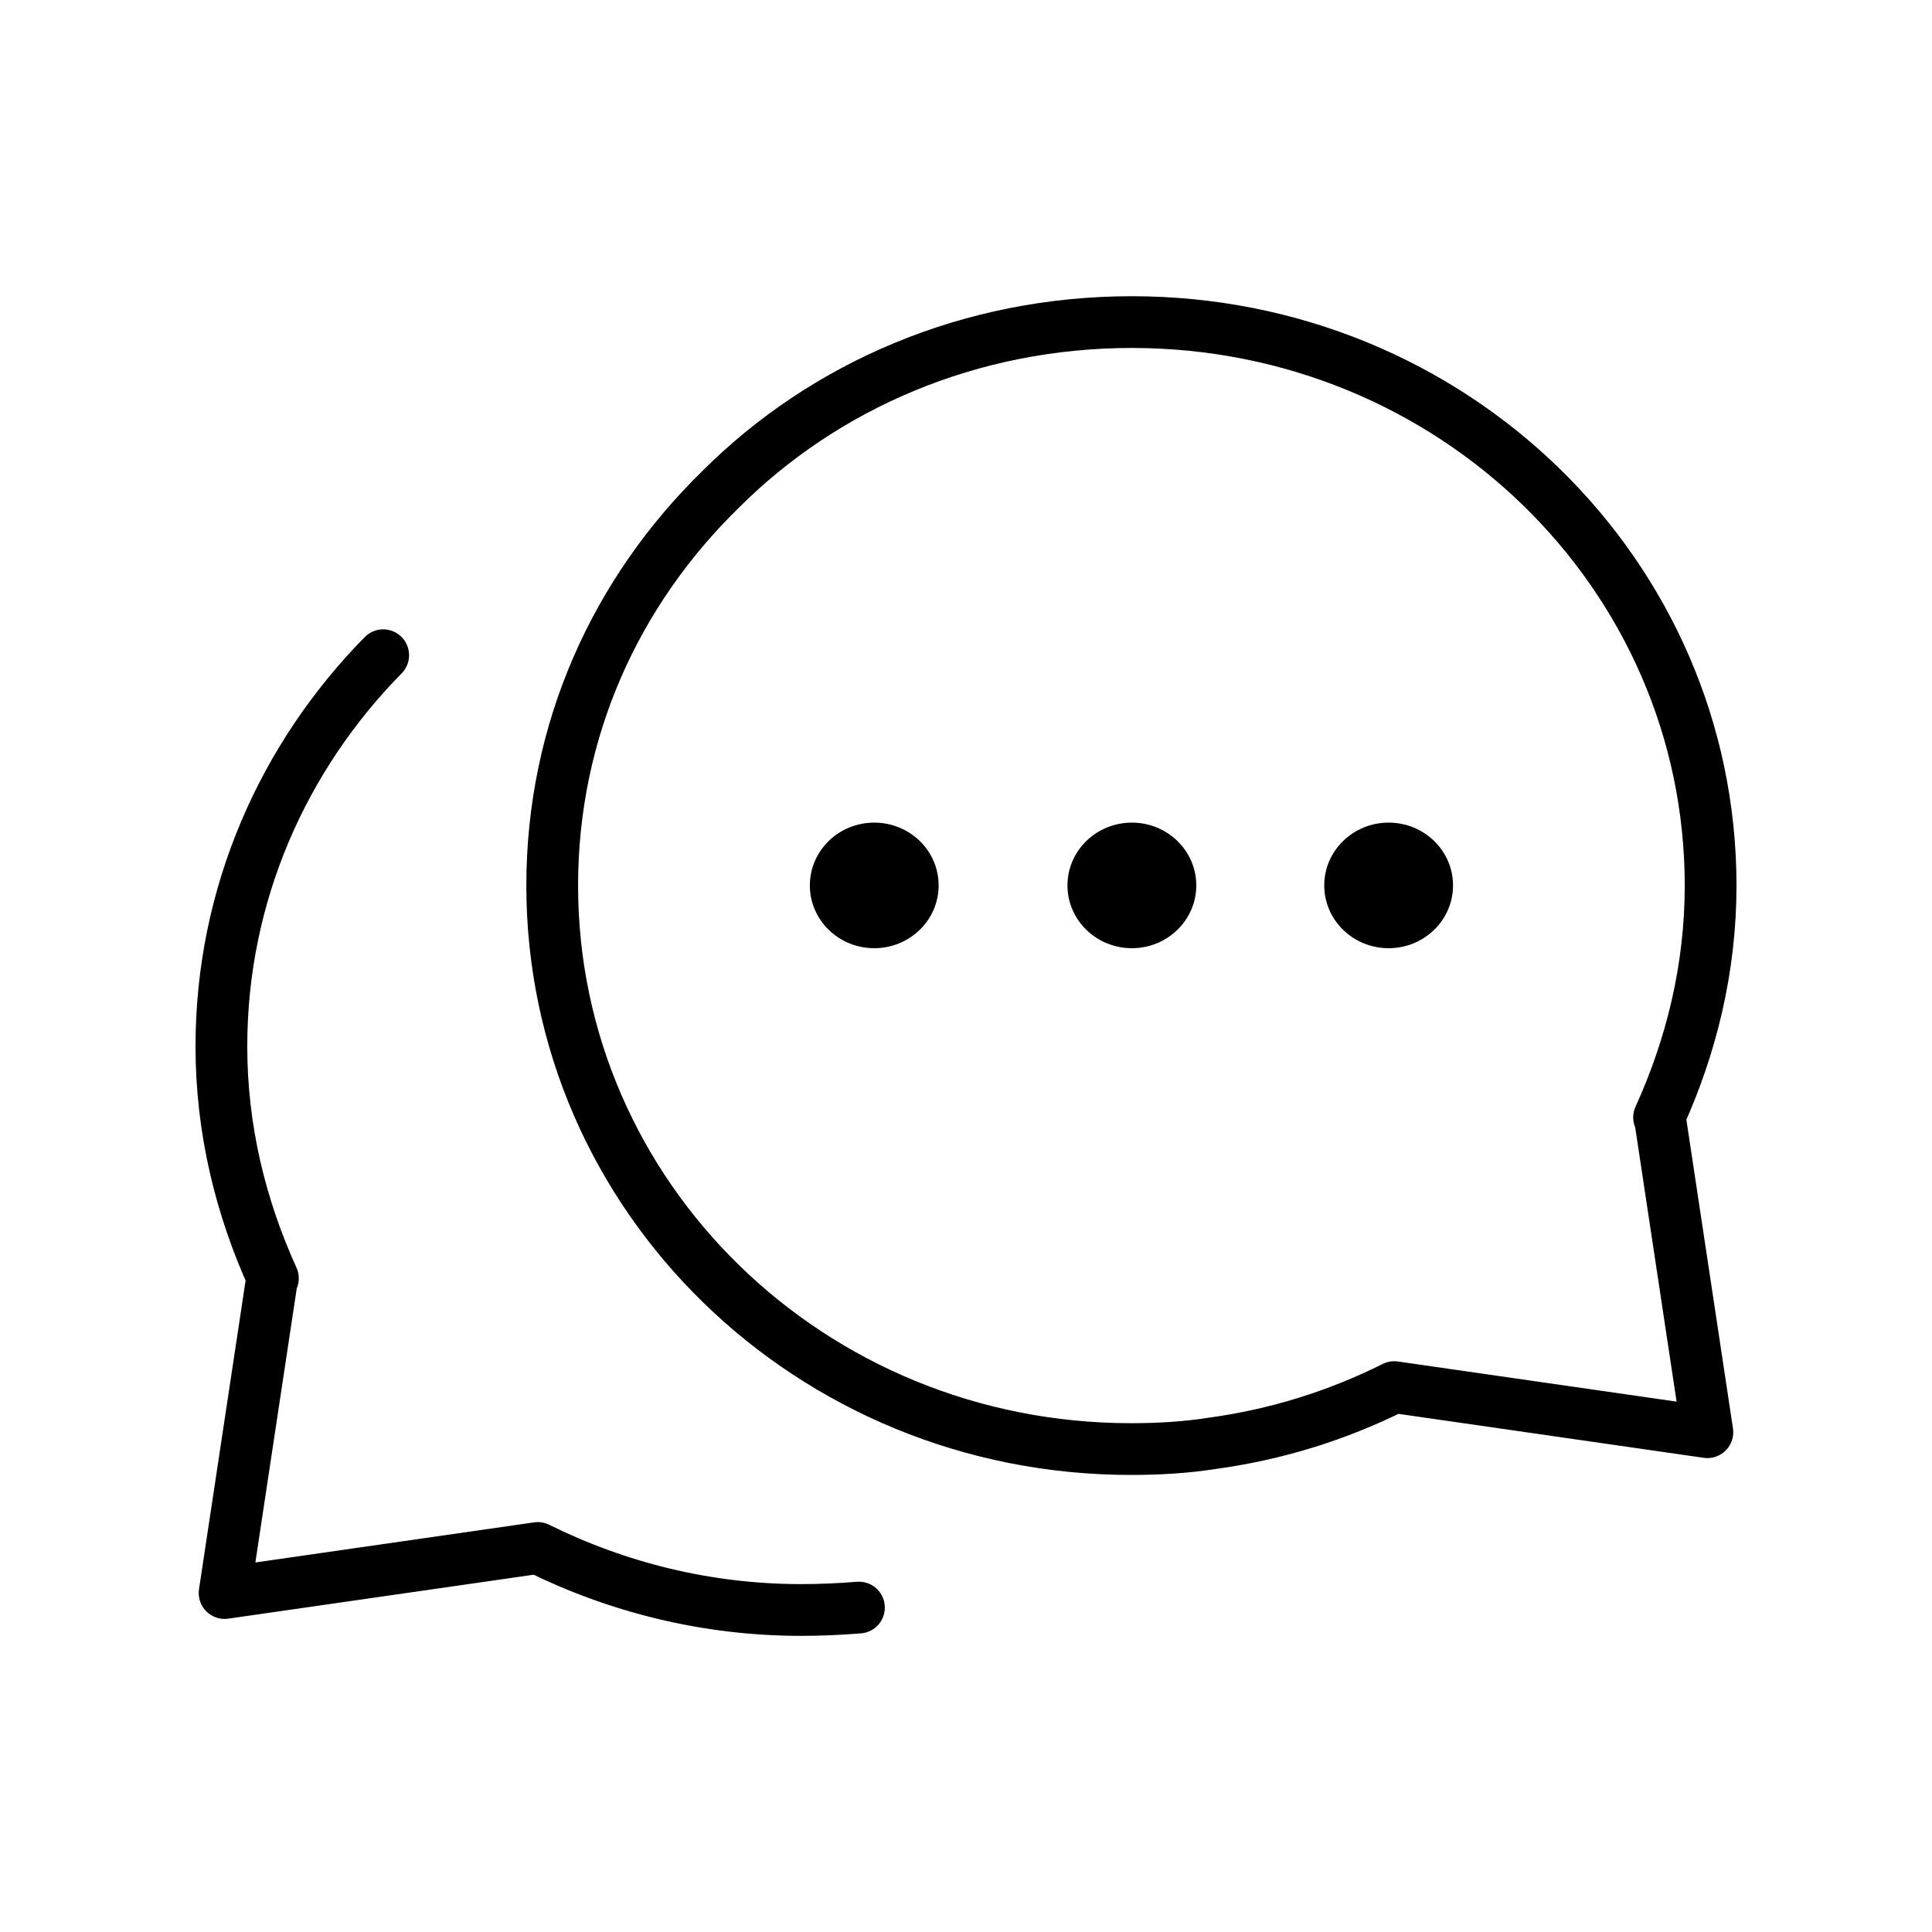 <svg width="56" height="56" viewBox="0 0 56 56" fill="none" xmlns="http://www.w3.org/2000/svg">
<path d="M24.897 46.596C24.337 46.642 23.777 46.666 23.217 46.666C20.487 46.666 17.897 46.012 15.587 44.869L6.51 46.175L7.887 37.052H7.91C6.977 34.999 6.417 32.736 6.417 30.332C6.417 25.922 8.214 21.932 11.107 18.992" stroke="black" stroke-width="1.5" stroke-linecap="round" stroke-linejoin="round"/>
<path d="M25.34 27.484C26.371 27.484 27.207 26.669 27.207 25.664C27.207 24.659 26.371 23.844 25.34 23.844C24.309 23.844 23.474 24.659 23.474 25.664C23.474 26.669 24.309 27.484 25.34 27.484Z" fill="black"/>
<path d="M32.808 27.484C33.839 27.484 34.675 26.669 34.675 25.664C34.675 24.659 33.839 23.844 32.808 23.844C31.777 23.844 30.941 24.659 30.941 25.664C30.941 26.669 31.777 27.484 32.808 27.484Z" fill="black"/>
<path d="M40.251 27.484C41.281 27.484 42.117 26.669 42.117 25.664C42.117 24.659 41.281 23.844 40.251 23.844C39.219 23.844 38.384 24.659 38.384 25.664C38.384 26.669 39.219 27.484 40.251 27.484Z" fill="black"/>
<path d="M48.112 32.389L49.489 41.513L40.413 40.206C38.779 41.023 37.006 41.583 35.116 41.839C34.369 41.956 33.576 42.002 32.782 42.002C23.496 42.002 16.006 34.699 16.006 25.669C16.006 21.166 17.849 17.153 20.883 14.189C23.892 11.179 28.116 9.336 32.806 9.336C42.093 9.336 49.583 16.639 49.583 25.669C49.583 28.073 49.023 30.336 48.089 32.389H48.112V32.389Z" stroke="black" stroke-width="1.5" stroke-linecap="round" stroke-linejoin="round"/>
</svg>
